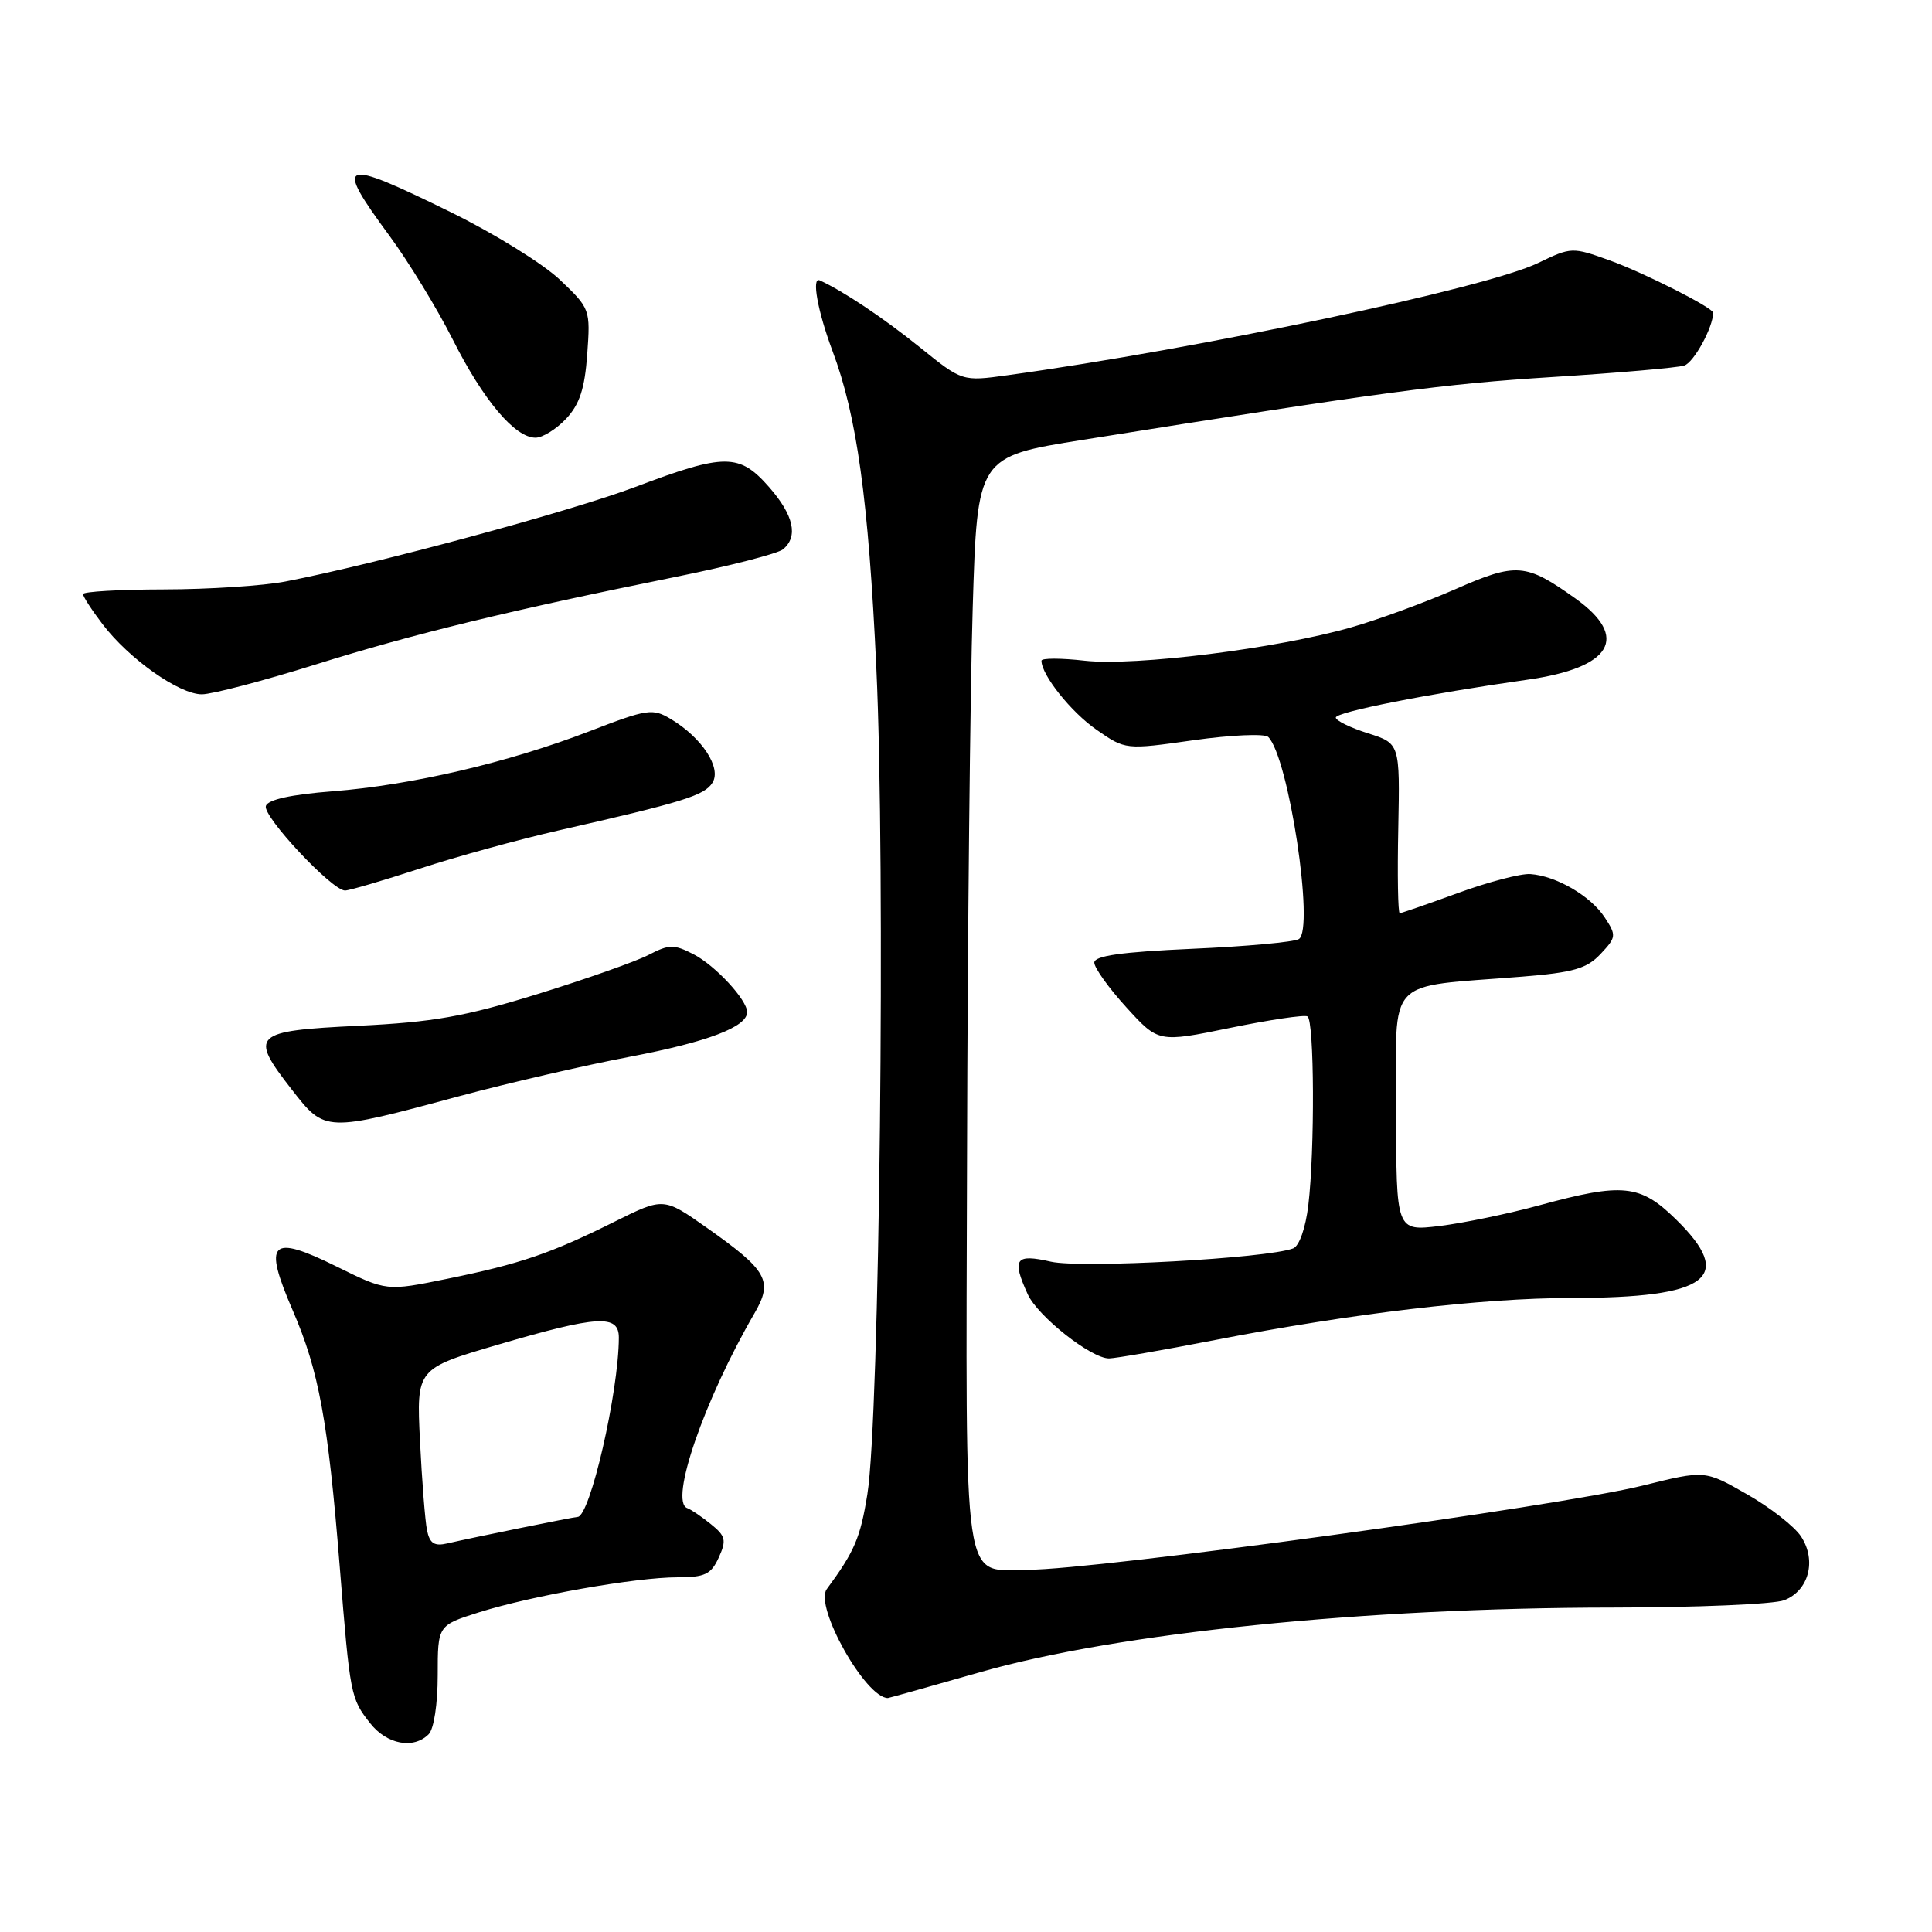 <?xml version="1.0" encoding="UTF-8" standalone="no"?>
<!DOCTYPE svg PUBLIC "-//W3C//DTD SVG 1.1//EN" "http://www.w3.org/Graphics/SVG/1.1/DTD/svg11.dtd" >
<svg xmlns="http://www.w3.org/2000/svg" xmlns:xlink="http://www.w3.org/1999/xlink" version="1.1" viewBox="0 0 256 256">
 <g >
 <path fill="currentColor"
d=" M 56.80 229.80 C 57.49 229.11 58.00 225.80 58.00 221.98 C 58.00 215.37 58.00 215.37 63.47 213.64 C 70.46 211.44 84.26 209.00 89.77 209.00 C 93.41 209.00 94.22 208.61 95.24 206.38 C 96.28 204.09 96.16 203.54 94.20 201.96 C 92.98 200.97 91.56 200.01 91.06 199.83 C 88.66 198.96 93.32 185.48 99.96 174.04 C 102.47 169.73 101.72 168.37 93.68 162.70 C 87.93 158.65 87.93 158.65 81.45 161.87 C 72.96 166.10 68.94 167.47 59.25 169.45 C 51.22 171.09 51.22 171.09 44.62 167.83 C 35.82 163.49 34.83 164.47 38.79 173.64 C 42.25 181.63 43.47 188.27 45.01 207.50 C 46.39 224.69 46.46 225.05 49.05 228.34 C 51.26 231.15 54.79 231.81 56.80 229.80 Z  M 129.95 221.55 C 148.20 216.35 180.77 213.03 213.68 213.01 C 224.79 213.00 235.01 212.57 236.41 212.04 C 239.67 210.79 240.74 206.78 238.65 203.59 C 237.79 202.27 234.57 199.75 231.49 198.00 C 225.91 194.80 225.91 194.80 217.70 196.84 C 206.67 199.59 145.25 208.00 136.24 208.00 C 127.41 208.00 127.98 211.93 128.14 152.68 C 128.21 123.98 128.55 91.50 128.89 80.51 C 129.50 60.51 129.50 60.51 143.50 58.28 C 183.61 51.89 191.14 50.88 205.69 49.96 C 214.39 49.41 222.25 48.73 223.17 48.44 C 224.44 48.04 227.00 43.36 227.00 41.44 C 227.00 40.78 217.81 36.13 213.28 34.50 C 208.33 32.72 208.20 32.73 203.80 34.85 C 196.95 38.17 158.99 46.20 133.50 49.72 C 127.50 50.55 127.50 50.55 121.89 46.02 C 117.06 42.13 111.74 38.57 108.62 37.15 C 107.51 36.64 108.35 41.26 110.31 46.50 C 113.54 55.09 115.08 66.19 116.12 88.50 C 117.35 114.70 116.56 187.91 114.93 198.00 C 114.00 203.78 113.24 205.56 109.55 210.57 C 107.87 212.85 114.70 225.00 117.65 225.00 C 117.77 225.00 123.30 223.45 129.95 221.55 Z  M 161.00 177.56 C 179.14 174.03 196.37 172.00 208.17 171.99 C 226.44 171.98 229.99 169.30 222.03 161.53 C 217.32 156.93 215.02 156.70 204.00 159.70 C 199.88 160.83 193.91 162.06 190.75 162.45 C 185.00 163.14 185.00 163.14 185.00 147.19 C 185.00 129.09 183.32 130.89 201.69 129.41 C 208.49 128.86 210.26 128.35 212.08 126.41 C 214.17 124.19 214.20 123.95 212.63 121.56 C 210.77 118.72 206.21 116.06 202.78 115.82 C 201.53 115.73 197.21 116.86 193.19 118.33 C 189.17 119.80 185.69 121.00 185.47 121.00 C 185.24 121.00 185.15 115.94 185.28 109.75 C 185.50 98.51 185.50 98.51 181.25 97.16 C 178.91 96.42 177.00 95.48 177.00 95.08 C 177.00 94.35 189.30 91.92 202.36 90.07 C 213.58 88.49 215.97 84.46 208.75 79.30 C 202.17 74.61 200.94 74.51 192.82 78.08 C 188.82 79.83 182.62 82.11 179.03 83.13 C 169.22 85.94 150.41 88.29 143.75 87.55 C 140.59 87.19 138.00 87.19 138.00 87.55 C 138.00 89.44 141.94 94.38 145.30 96.70 C 149.13 99.36 149.13 99.36 158.17 98.08 C 163.14 97.38 167.59 97.19 168.05 97.65 C 170.76 100.36 174.20 123.14 172.11 124.43 C 171.47 124.83 165.11 125.41 157.98 125.72 C 148.56 126.14 145.00 126.65 145.00 127.55 C 145.00 128.24 146.91 130.91 149.25 133.48 C 153.50 138.15 153.50 138.15 163.00 136.20 C 168.22 135.13 172.84 134.44 173.25 134.68 C 174.16 135.21 174.23 152.44 173.36 159.69 C 173.00 162.72 172.16 165.11 171.35 165.42 C 167.90 166.74 143.28 168.09 139.25 167.18 C 134.53 166.10 134.04 166.79 136.18 171.50 C 137.52 174.43 144.58 180.00 146.95 180.00 C 147.80 179.99 154.12 178.90 161.00 177.56 Z  M 61.00 145.21 C 67.33 143.51 77.44 141.17 83.48 140.02 C 93.77 138.06 99.00 136.07 99.00 134.11 C 99.00 132.49 94.80 127.95 91.91 126.45 C 89.30 125.11 88.68 125.11 85.94 126.53 C 84.26 127.40 77.62 129.74 71.19 131.73 C 61.54 134.71 57.41 135.44 47.51 135.92 C 33.46 136.60 32.97 137.07 38.67 144.38 C 43.08 150.05 43.06 150.05 61.00 145.21 Z  M 55.62 115.10 C 60.50 113.50 68.78 111.23 74.00 110.04 C 90.55 106.28 93.34 105.41 94.40 103.72 C 95.64 101.77 93.04 97.77 88.91 95.29 C 86.48 93.83 85.82 93.92 78.12 96.89 C 67.37 101.04 54.52 104.04 44.08 104.85 C 38.56 105.28 35.51 105.95 35.23 106.79 C 34.78 108.16 43.99 118.00 45.72 118.00 C 46.28 118.00 50.73 116.69 55.62 115.10 Z  M 41.85 88.04 C 54.93 83.95 67.49 80.90 89.63 76.42 C 96.71 74.99 103.06 73.35 103.75 72.79 C 105.81 71.09 105.18 68.27 101.90 64.53 C 97.96 60.05 96.05 60.05 84.22 64.51 C 75.55 67.78 49.88 74.72 37.83 77.05 C 34.90 77.62 27.66 78.09 21.75 78.10 C 15.84 78.11 11.00 78.39 11.00 78.72 C 11.00 79.04 12.17 80.85 13.60 82.72 C 17.11 87.32 23.74 92.00 26.75 92.00 C 28.09 92.00 34.89 90.22 41.85 88.04 Z  M 75.01 55.49 C 76.80 53.58 77.48 51.51 77.81 46.95 C 78.24 41.00 78.20 40.88 74.20 37.08 C 71.98 34.96 65.47 30.93 59.74 28.12 C 45.02 20.89 44.21 21.20 51.61 31.25 C 54.14 34.69 57.92 40.88 60.00 45.00 C 64.04 53.03 68.23 58.00 70.96 58.00 C 71.89 58.00 73.71 56.87 75.01 55.49 Z  M 56.58 202.76 C 56.33 201.52 55.91 196.19 55.65 190.92 C 55.18 181.35 55.18 181.35 66.01 178.17 C 79.25 174.29 82.00 174.14 82.00 177.25 C 81.98 184.45 78.18 201.00 76.53 201.00 C 76.07 201.00 62.58 203.74 59.27 204.51 C 57.55 204.91 56.94 204.51 56.58 202.76 Z "/>
</g>
</svg>